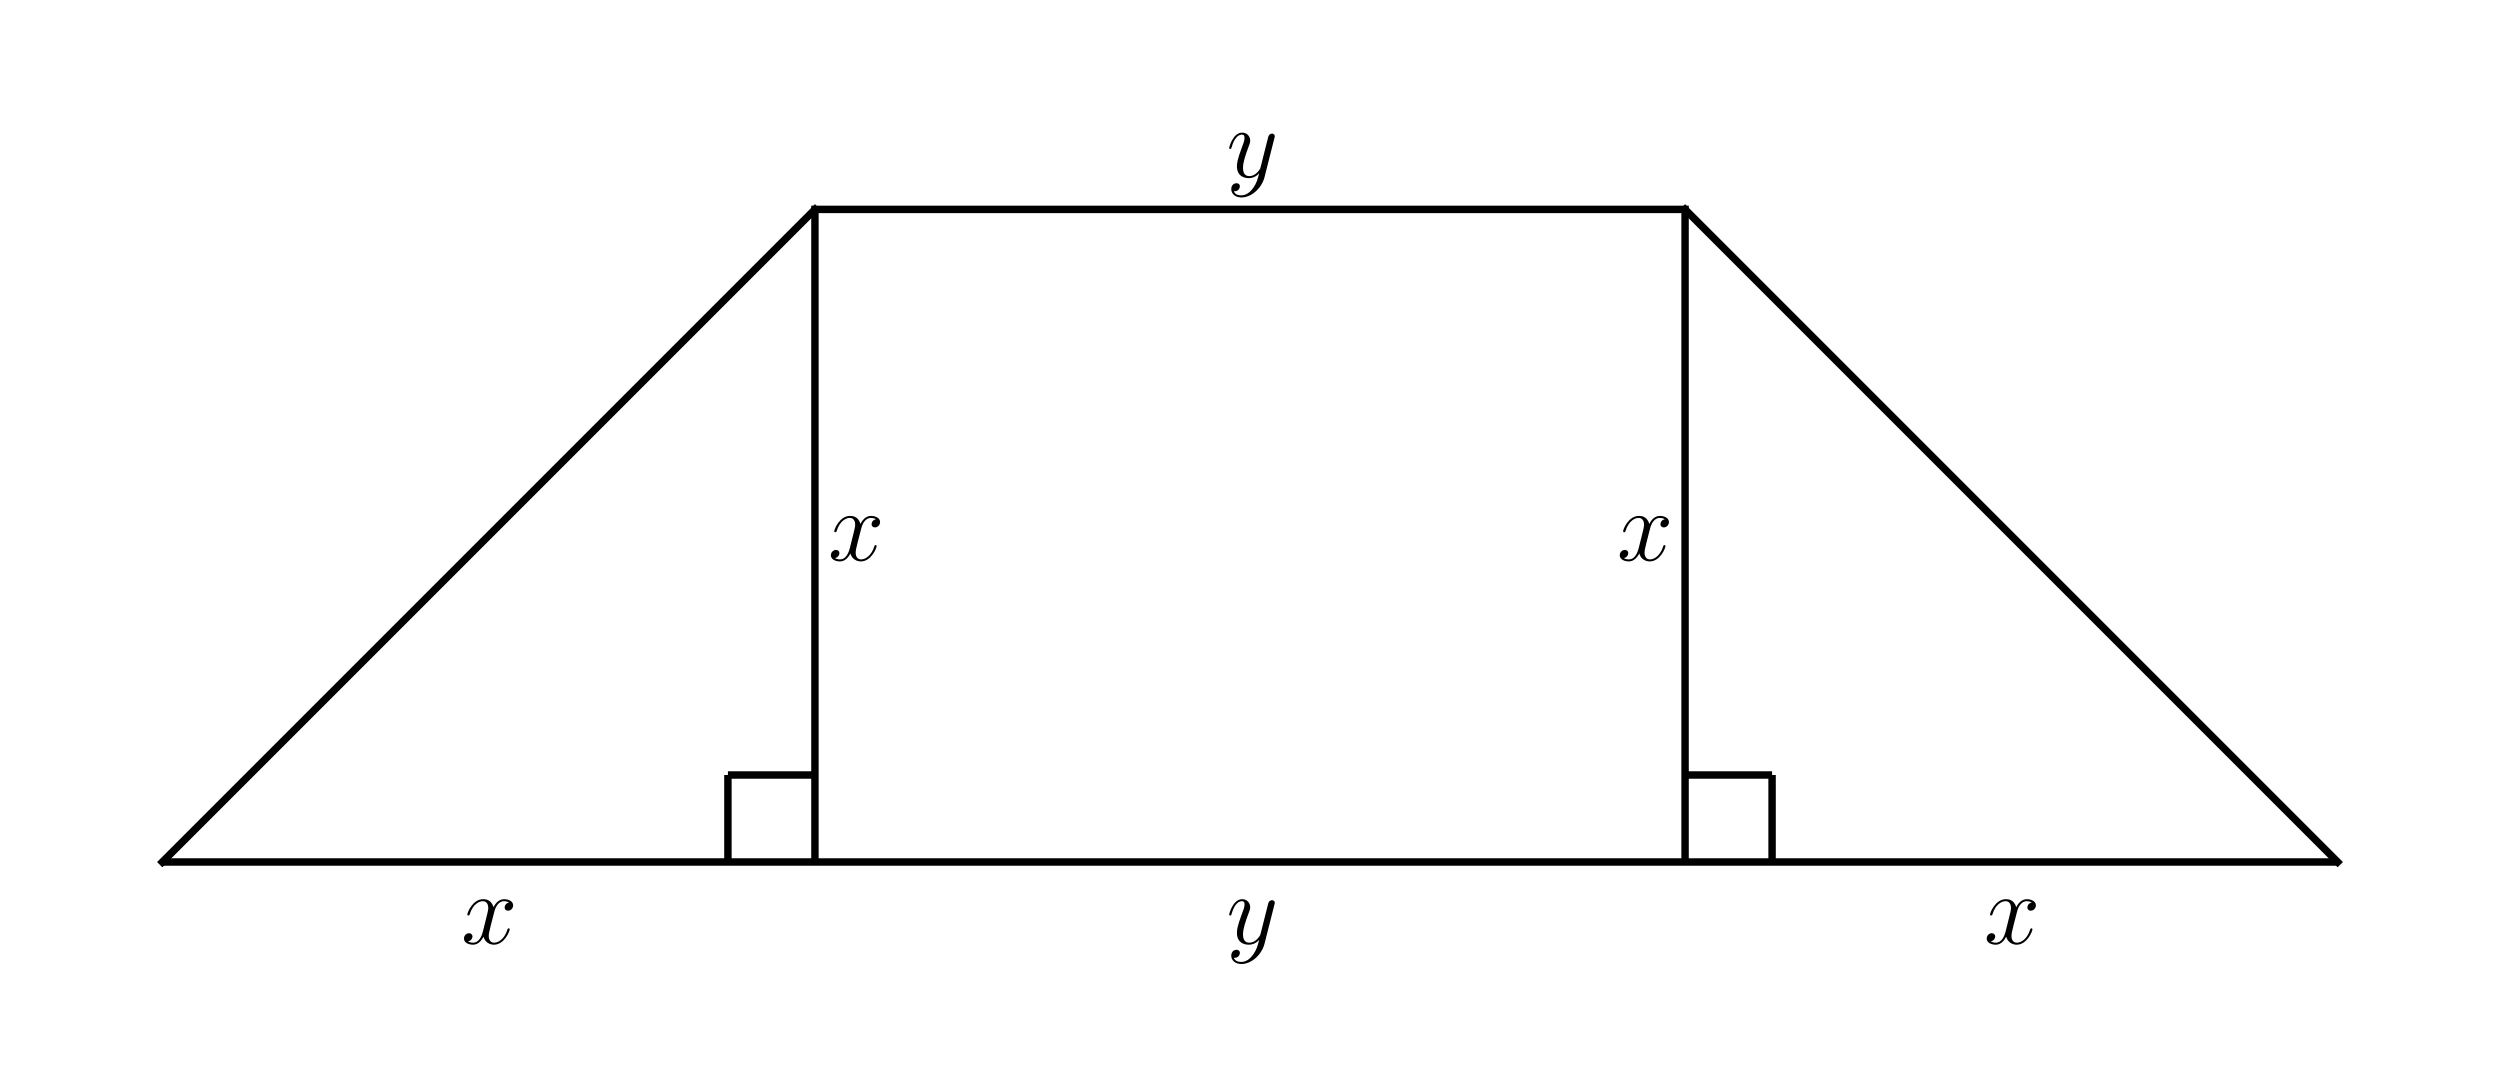 <?xml version="1.0" encoding="utf-8" standalone="no"?>
<!DOCTYPE svg PUBLIC "-//W3C//DTD SVG 1.1//EN"
  "http://www.w3.org/Graphics/SVG/1.1/DTD/svg11.dtd">
<svg xmlns:xlink="http://www.w3.org/1999/xlink" width="504pt" height="216pt" viewBox="0 0 504 216" xmlns="http://www.w3.org/2000/svg" version="1.1">
 <defs>
  <style type="text/css">*{stroke-linejoin: round; stroke-linecap: butt}</style>
 </defs>
 <g id="figure_1">
  <g id="patch_1">
   <path d="M 0 216 
L 504 216 
L 504 0 
L 0 0 
L 0 216 
z
" style="fill: none"/>
  </g>
  <g id="axes_1">
   <g id="line2d_1">
    <path d="M 32.727 173.782 
L 164.291 42.218 
" clip-path="url(#p79e10b29a3)" style="fill: none; stroke: #000000; stroke-width: 1.5; stroke-linecap: square"/>
   </g>
   <g id="line2d_2">
    <path d="M 339.709 42.218 
L 471.273 173.782 
" clip-path="url(#p79e10b29a3)" style="fill: none; stroke: #000000; stroke-width: 1.5; stroke-linecap: square"/>
   </g>
   <g id="line2d_3">
    <path d="M 164.291 42.218 
L 339.709 42.218 
" clip-path="url(#p79e10b29a3)" style="fill: none; stroke: #000000; stroke-width: 1.5; stroke-linecap: square"/>
   </g>
   <g id="LineCollection_1">
    <path d="M 164.291 173.782 
L 164.291 42.218 
" clip-path="url(#p79e10b29a3)" style="fill: none; stroke: #000000; stroke-width: 1.5"/>
   </g>
   <g id="LineCollection_2">
    <path d="M 339.709 173.782 
L 339.709 42.218 
" clip-path="url(#p79e10b29a3)" style="fill: none; stroke: #000000; stroke-width: 1.5"/>
   </g>
   <g id="LineCollection_3">
    <path d="M 146.749 173.782 
L 146.749 156.24 
" clip-path="url(#p79e10b29a3)" style="fill: none; stroke: #000000; stroke-width: 1.5"/>
   </g>
   <g id="LineCollection_4">
    <path d="M 357.251 173.782 
L 357.251 156.24 
" clip-path="url(#p79e10b29a3)" style="fill: none; stroke: #000000; stroke-width: 1.5"/>
   </g>
   <g id="LineCollection_5">
    <path d="M 32.727 173.782 
L 471.273 173.782 
" clip-path="url(#p79e10b29a3)" style="fill: none; stroke: #000000; stroke-width: 1.5"/>
   </g>
   <g id="LineCollection_6">
    <path d="M 146.749 156.24 
L 164.291 156.24 
" clip-path="url(#p79e10b29a3)" style="fill: none; stroke: #000000; stroke-width: 1.5"/>
   </g>
   <g id="LineCollection_7">
    <path d="M 339.709 156.24 
L 357.251 156.24 
" clip-path="url(#p79e10b29a3)" style="fill: none; stroke: #000000; stroke-width: 1.5"/>
   </g>
   <g id="text_1">
    <!-- $x$ -->
    <g transform="translate(92.966 190.25) scale(0.2 -0.2)">
     <defs>
      <path id="CMMI12-78" d="M 3034 2606 
C 2829 2567 2752 2414 2752 2293 
C 2752 2139 2874 2088 2963 2088 
C 3155 2088 3290 2254 3290 2427 
C 3290 2695 2982 2816 2714 2816 
C 2323 2816 2106 2433 2048 2312 
C 1901 2816 1504 2816 1389 2816 
C 736 2816 390 1980 390 1839 
C 390 1814 416 1782 461 1782 
C 512 1782 525 1820 538 1846 
C 755 2555 1184 2689 1370 2689 
C 1658 2689 1715 2420 1715 2267 
C 1715 2127 1677 1980 1600 1673 
L 1382 798 
C 1286 415 1101 64 762 64 
C 730 64 570 64 435 147 
C 666 192 717 383 717 460 
C 717 588 621 664 499 664 
C 346 664 179 530 179 326 
C 179 57 480 -64 755 -64 
C 1062 -64 1280 179 1414 441 
C 1517 64 1837 -64 2074 -64 
C 2726 -64 3072 773 3072 913 
C 3072 945 3046 971 3008 971 
C 2950 971 2944 939 2925 888 
C 2752 326 2381 64 2093 64 
C 1869 64 1747 230 1747 492 
C 1747 632 1773 734 1875 1156 
L 2099 2024 
C 2195 2408 2413 2689 2707 2689 
C 2720 2689 2899 2689 3034 2606 
z
" transform="scale(0.016)"/>
     </defs>
     <use xlink:href="#CMMI12-78" transform="scale(0.996)"/>
    </g>
   </g>
   <g id="text_2">
    <!-- $y$ -->
    <g transform="translate(247.244 190.25) scale(0.2 -0.2)">
     <defs>
      <path id="CMMI12-79" d="M 1683 -700 
C 1510 -939 1261 -1152 947 -1152 
C 870 -1152 563 -1152 467 -889 
C 486 -895 518 -895 531 -895 
C 723 -895 851 -729 851 -582 
C 851 -435 730 -384 634 -384 
C 531 -384 307 -458 307 -759 
C 307 -1071 582 -1286 947 -1286 
C 1587 -1286 2234 -700 2413 6 
L 3040 2485 
C 3046 2517 3059 2556 3059 2594 
C 3059 2689 2982 2753 2886 2753 
C 2829 2753 2694 2727 2643 2535 
L 2170 658 
C 2138 543 2138 530 2086 460 
C 1958 281 1747 64 1440 64 
C 1082 64 1050 415 1050 588 
C 1050 952 1222 1443 1395 1903 
C 1466 2088 1504 2178 1504 2305 
C 1504 2574 1312 2816 998 2816 
C 410 2816 173 1890 173 1839 
C 173 1814 198 1782 243 1782 
C 301 1782 307 1807 333 1897 
C 486 2433 730 2689 979 2689 
C 1037 2689 1146 2689 1146 2478 
C 1146 2312 1075 2127 979 1884 
C 666 1047 666 837 666 683 
C 666 77 1101 -64 1421 -64 
C 1606 -64 1837 -6 2061 230 
L 2067 224 
C 1971 -147 1907 -392 1683 -700 
z
" transform="scale(0.016)"/>
     </defs>
     <use xlink:href="#CMMI12-79" transform="scale(0.996)"/>
    </g>
   </g>
   <g id="text_3">
    <!-- $x$ -->
    <g transform="translate(399.948 190.25) scale(0.2 -0.2)">
     <use xlink:href="#CMMI12-78" transform="scale(0.996)"/>
    </g>
   </g>
   <g id="text_4">
    <!-- $x$ -->
    <g transform="translate(166.939 112.981) scale(0.2 -0.2)">
     <use xlink:href="#CMMI12-78" transform="scale(0.996)"/>
    </g>
   </g>
   <g id="text_5">
    <!-- $x$ -->
    <g transform="translate(325.974 112.981) scale(0.2 -0.2)">
     <use xlink:href="#CMMI12-78" transform="scale(0.996)"/>
    </g>
   </g>
   <g id="text_6">
    <!-- $y$ -->
    <g transform="translate(247.244 35.711) scale(0.2 -0.2)">
     <use xlink:href="#CMMI12-79" transform="scale(0.996)"/>
    </g>
   </g>
  </g>
 </g>
 <defs>
  <clipPath id="p79e10b29a3">
   <rect x="10.8" y="10.8" width="482.4" height="194.4"/>
  </clipPath>
 </defs>
</svg>
